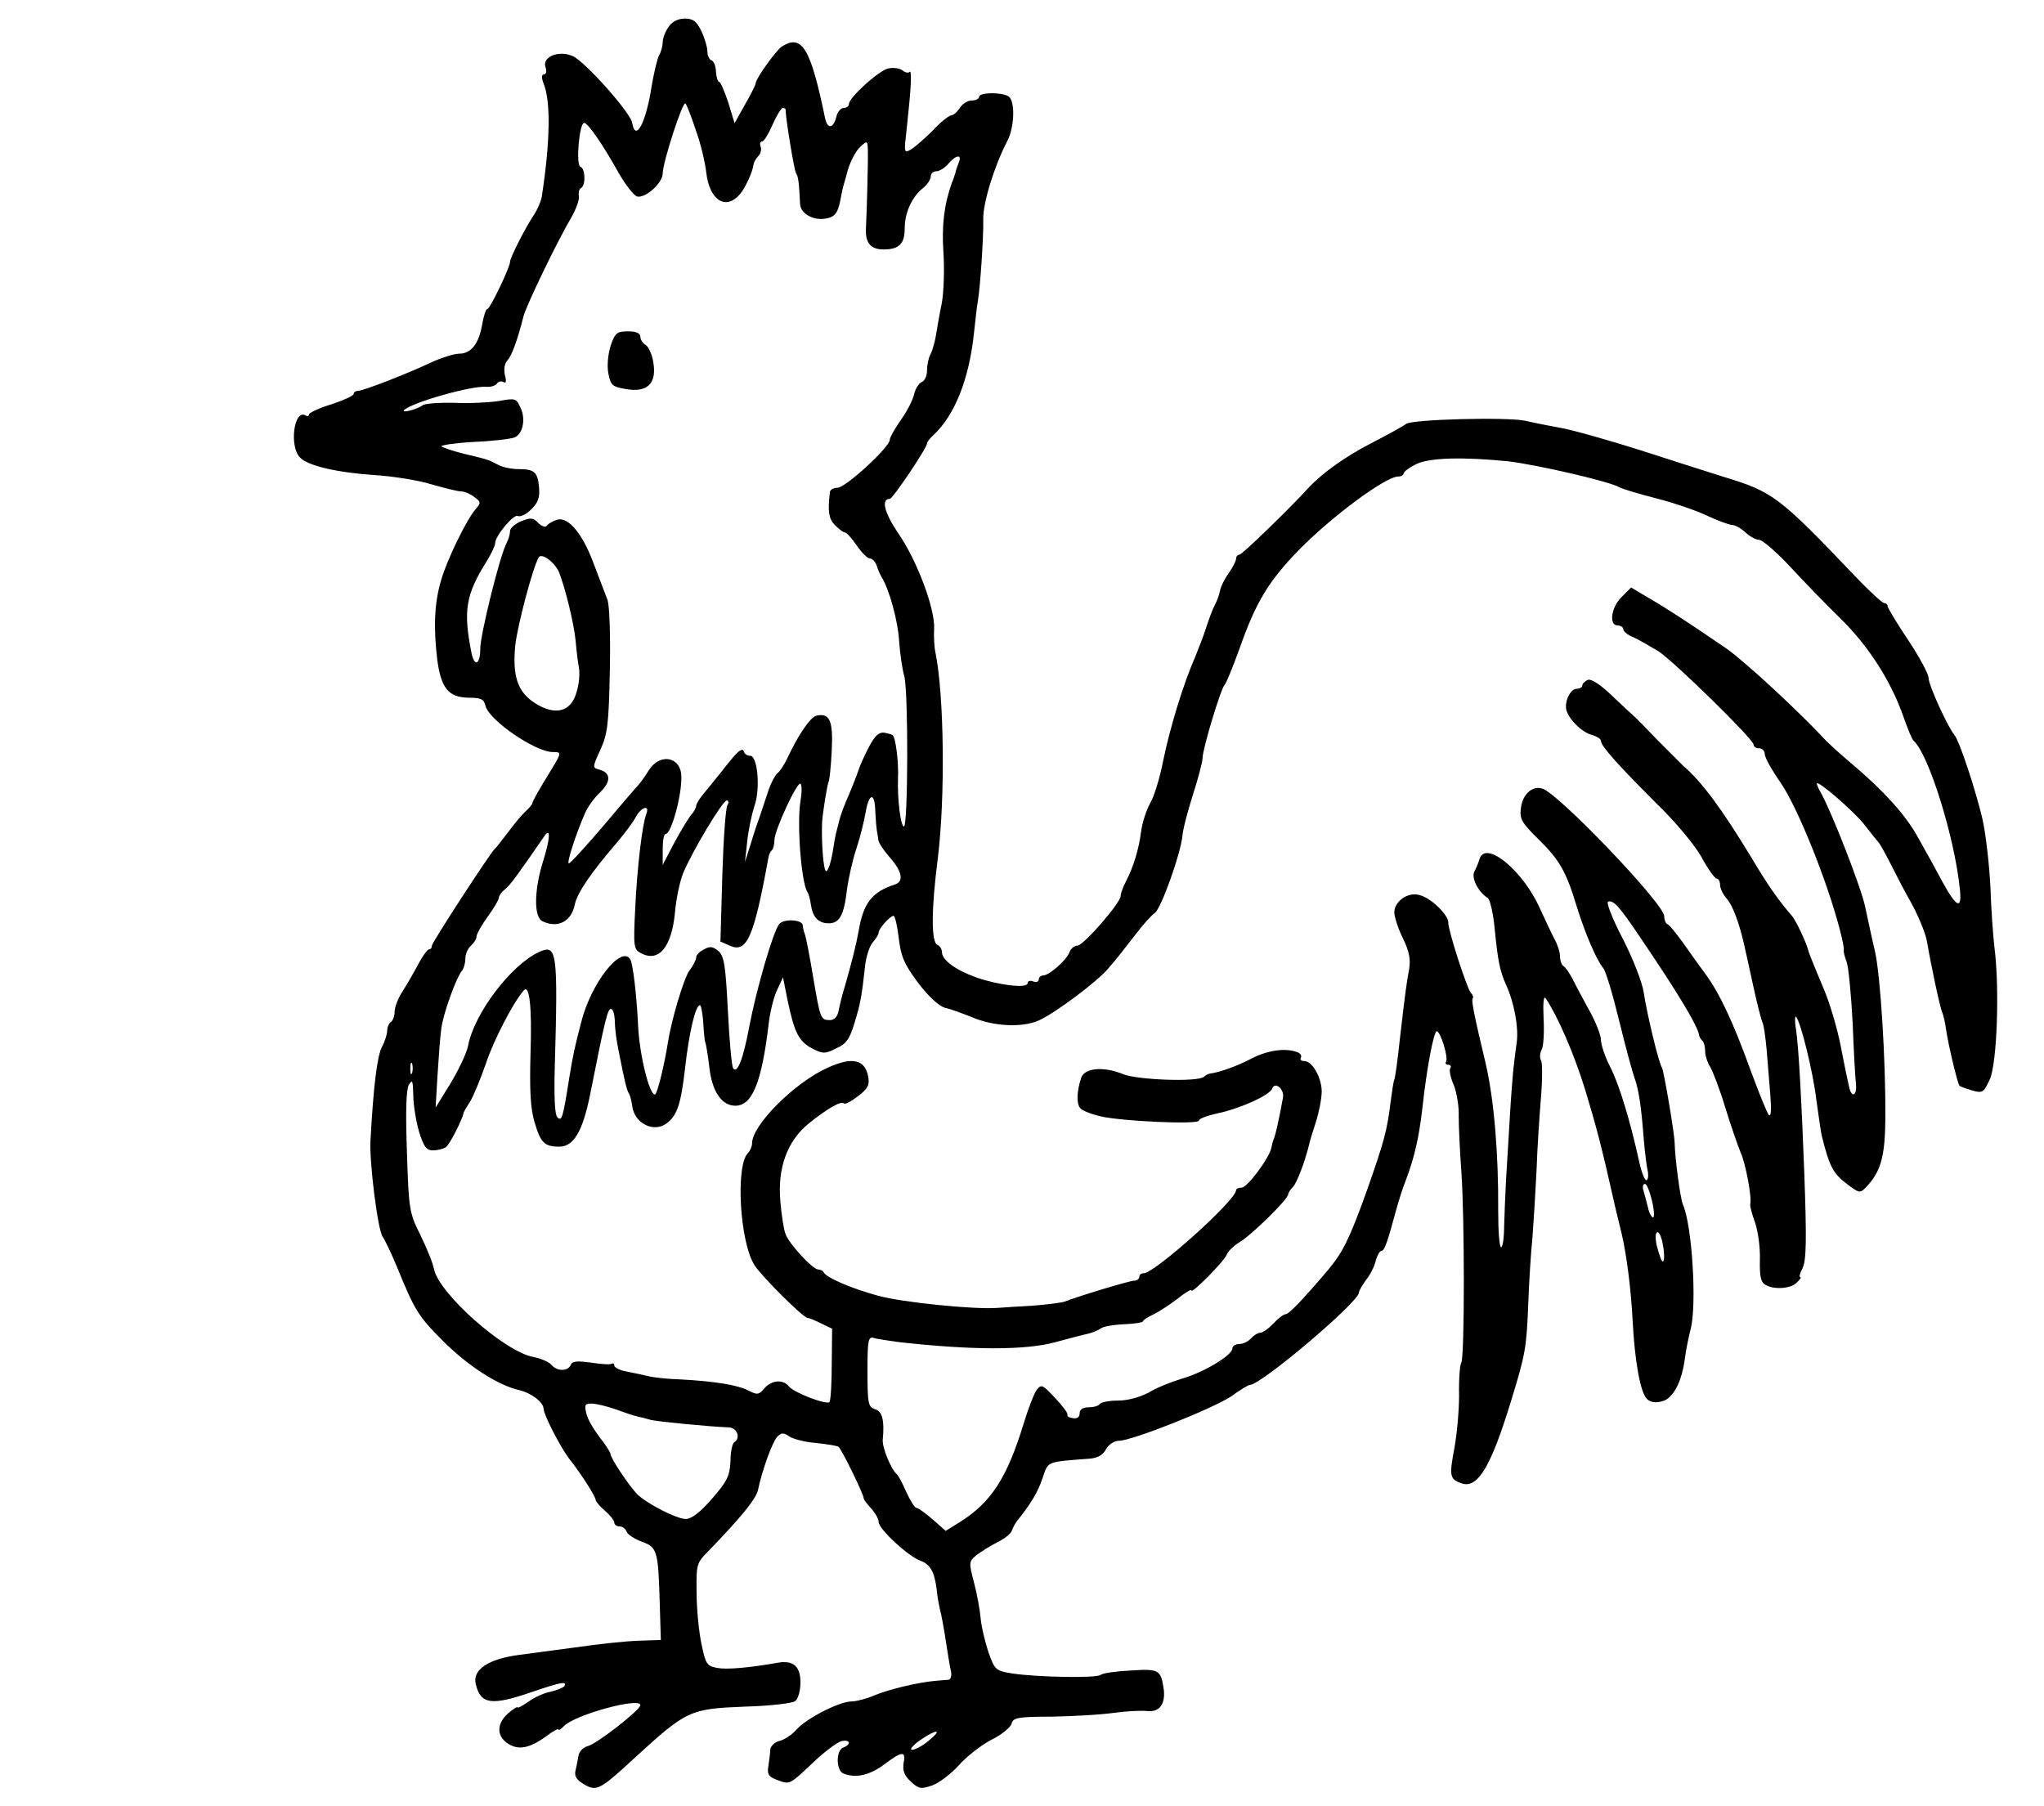 <?xml version="1.0" standalone="no"?>
<!DOCTYPE svg PUBLIC "-//W3C//DTD SVG 20010904//EN"
 "http://www.w3.org/TR/2001/REC-SVG-20010904/DTD/svg10.dtd">
<svg version="1.0" xmlns="http://www.w3.org/2000/svg"
 width="549pt" height="485pt" viewBox="0 0 549 485"
 preserveAspectRatio="xMidYMid meet">
<g transform="translate(0,485) scale(0.1,-0.1)"
fill="#000000" stroke="none">
<path d="M1796 4778 c-9 -12 -16 -31 -16 -41 0 -10 -4 -26 -10 -36 -5 -10 -14
-48 -20 -84 -15 -97 -43 -150 -52 -97 -4 27 -126 164 -159 179 -37 17 -83 -1
-74 -29 4 -11 2 -20 -4 -20 -7 0 -7 -9 0 -27 19 -49 16 -161 -6 -302 -2 -12
-12 -35 -22 -50 -21 -31 -63 -113 -63 -124 0 -15 -54 -127 -61 -127 -4 0 -10
-19 -14 -42 -9 -52 -30 -78 -62 -78 -13 0 -48 -11 -76 -24 -66 -31 -182 -76
-196 -76 -6 0 -11 -4 -11 -8 0 -5 -27 -17 -60 -28 -33 -10 -60 -23 -60 -27 0
-5 -4 -6 -9 -3 -31 19 -45 -83 -15 -113 21 -22 98 -40 199 -47 50 -3 119 -14
154 -25 35 -10 71 -19 80 -19 9 0 25 -7 35 -15 18 -13 18 -16 4 -32 -24 -27
-77 -135 -93 -191 -18 -59 -21 -125 -11 -210 10 -80 30 -105 84 -106 34 0 42
-4 46 -22 10 -39 134 -124 181 -124 25 0 25 0 -15 -65 -22 -36 -40 -68 -40
-72 0 -3 -8 -13 -18 -22 -10 -9 -31 -34 -47 -56 -17 -22 -32 -42 -36 -45 -13
-12 -169 -252 -169 -260 0 -6 -3 -10 -8 -10 -4 0 -16 -17 -27 -37 -11 -21 -30
-54 -42 -73 -13 -19 -23 -45 -23 -57 0 -12 -5 -25 -10 -28 -5 -3 -10 -14 -10
-23 0 -9 -6 -29 -14 -44 -13 -24 -23 -106 -31 -253 -3 -57 20 -242 33 -257 5
-7 22 -42 37 -78 49 -120 58 -135 125 -202 66 -66 147 -119 205 -132 33 -8 65
-33 65 -50 1 -17 44 -101 68 -133 34 -43 72 -103 72 -112 0 -4 11 -17 25 -29
14 -12 25 -26 25 -32 0 -5 6 -10 14 -10 8 0 16 -6 19 -14 3 -8 22 -20 41 -27
41 -15 44 -23 48 -164 l3 -100 -60 -2 c-33 -1 -109 -9 -170 -18 -60 -8 -128
-17 -150 -20 -84 -11 -127 -40 -117 -79 13 -54 42 -58 150 -21 79 27 96 30 88
16 -3 -4 -20 -11 -37 -15 -17 -3 -44 -15 -60 -27 -16 -11 -29 -18 -29 -15 0 3
-11 -4 -25 -16 -31 -27 -32 -61 -1 -81 28 -19 59 -13 104 20 17 13 32 21 32
18 0 -4 7 0 15 9 31 31 205 78 205 56 0 -13 -117 -104 -141 -110 -12 -3 -23
-14 -25 -25 -2 -10 -5 -28 -8 -40 -4 -16 2 -25 23 -38 33 -19 42 -15 131 67
145 133 152 136 301 142 69 2 128 9 135 15 8 6 14 29 14 50 0 43 -19 60 -60
53 -80 -14 -139 -19 -164 -14 -27 5 -31 10 -42 65 -7 33 -13 95 -13 138 -1 75
0 79 32 111 87 90 128 140 133 164 11 53 38 127 51 142 11 12 17 13 34 1 12
-7 44 -15 72 -17 28 -3 54 -7 59 -10 8 -5 69 -130 68 -139 0 -3 9 -15 20 -27
11 -12 20 -28 20 -36 0 -19 79 -92 112 -104 27 -10 38 -30 44 -78 1 -14 5 -36
8 -50 4 -14 11 -52 16 -85 5 -33 11 -70 14 -83 3 -13 0 -23 -7 -24 -7 0 -23
-2 -37 -3 -45 -4 -124 -23 -162 -39 -21 -9 -48 -16 -60 -16 -33 0 -119 -44
-147 -74 -13 -15 -34 -29 -47 -32 -13 -3 -24 -14 -25 -23 0 -9 -3 -28 -5 -44
-4 -22 0 -29 21 -37 37 -14 34 -15 96 43 31 30 66 56 78 60 24 6 29 -8 6 -17
-20 -7 -20 -62 1 -70 33 -13 70 -4 108 24 49 37 60 38 53 4 -3 -20 2 -33 19
-49 21 -20 28 -21 57 -11 18 6 50 30 72 54 21 24 61 55 88 69 27 13 51 33 54
43 4 16 16 19 106 19 56 1 131 5 167 10 36 5 77 7 92 5 32 -3 48 18 44 57 -8
54 -12 57 -89 52 -39 -2 -76 -7 -81 -12 -13 -9 -171 -6 -237 4 -44 7 -47 9
-64 57 -9 27 -19 68 -21 91 -2 23 -10 67 -18 97 -14 53 -14 56 7 73 12 9 37
25 55 34 19 9 37 23 40 32 3 9 10 21 14 26 37 46 55 76 68 114 16 47 9 44 127
53 22 2 36 10 44 26 7 12 22 22 34 22 36 0 256 88 303 120 23 17 45 30 49 30
30 0 293 223 293 248 0 5 9 20 19 34 11 13 23 37 26 51 4 15 11 27 15 27 8 0
15 17 40 110 7 25 18 61 26 80 23 61 35 113 44 190 12 111 31 210 39 210 10 0
32 -71 25 -82 -3 -4 0 -8 6 -8 6 0 9 -4 5 -10 -3 -5 1 -25 10 -45 8 -21 14
-58 13 -83 0 -26 3 -92 7 -147 9 -123 9 -500 0 -515 -4 -6 -7 -46 -6 -88 0
-42 -6 -107 -13 -144 -14 -74 -12 -82 22 -93 42 -12 77 47 130 220 40 130 42
144 47 267 2 56 7 135 11 173 3 39 8 120 11 180 2 61 8 149 12 198 4 48 4 93
0 99 -4 7 -3 20 2 29 5 10 7 47 5 84 -2 42 0 62 6 53 32 -48 76 -149 105 -243
30 -99 44 -150 82 -320 7 -27 14 -59 17 -70 13 -56 25 -149 29 -230 6 -114 21
-196 39 -213 8 -8 23 -11 40 -6 30 7 54 53 62 119 3 22 10 56 15 75 17 65 4
280 -21 335 -7 17 -21 122 -22 165 0 23 -29 194 -34 202 -9 13 -42 152 -49
202 -4 27 -28 89 -56 144 -28 53 -45 98 -40 100 15 5 30 -12 88 -98 101 -149
154 -237 157 -262 1 -3 4 -10 9 -14 4 -4 7 -17 7 -28 0 -12 6 -30 13 -41 7
-11 26 -60 41 -110 15 -49 34 -103 41 -120 14 -31 31 -123 26 -139 -1 -6 5
-28 13 -50 8 -23 14 -67 13 -99 -1 -42 2 -60 13 -67 23 -15 70 -12 86 5 9 8
13 15 9 15 -3 0 -1 9 5 20 12 22 13 72 6 265 -7 188 -15 334 -22 380 -4 22 -3
37 0 34 12 -12 46 -148 55 -226 6 -43 12 -85 14 -93 20 -81 30 -101 65 -128
35 -27 38 -28 54 -11 40 42 51 82 52 184 1 156 -13 384 -28 450 -8 33 -19 86
-26 118 -10 51 -91 258 -120 309 -6 10 -10 20 -10 23 0 12 98 -73 126 -108 16
-21 34 -43 40 -50 5 -6 22 -37 37 -67 15 -30 36 -70 47 -89 21 -37 42 -87 46
-111 11 -65 35 -178 41 -190 3 -8 8 -28 10 -45 6 -42 31 -146 36 -151 2 -3 18
-8 34 -13 28 -8 31 -6 48 31 19 45 26 244 12 353 -4 33 -9 107 -11 165 -3 58
-12 138 -21 179 -19 81 -62 210 -75 226 -19 23 -70 135 -70 154 0 11 -25 57
-55 102 -30 45 -55 86 -55 91 0 4 -4 8 -9 8 -5 0 -40 32 -78 72 -204 214 -221
227 -353 267 -41 13 -142 45 -225 72 -82 26 -177 53 -210 59 -33 6 -78 15 -99
20 -50 10 -304 4 -320 -9 -6 -5 -47 -28 -92 -51 -70 -36 -133 -81 -169 -120
-53 -58 -179 -180 -186 -180 -5 0 -9 -5 -9 -11 0 -6 -9 -23 -20 -39 -11 -15
-21 -36 -23 -46 -2 -11 -8 -28 -14 -39 -6 -11 -16 -38 -23 -60 -7 -22 -21 -58
-30 -80 -31 -70 -67 -188 -85 -275 -9 -47 -25 -100 -36 -118 -10 -18 -21 -52
-24 -75 -6 -48 -21 -97 -41 -135 -8 -15 -14 -32 -14 -39 0 -18 -100 -133 -116
-133 -8 0 -18 -8 -21 -17 -8 -22 -54 -62 -70 -63 -7 0 -13 -5 -13 -11 0 -6 -7
-9 -15 -5 -8 3 -15 1 -15 -5 0 -15 -80 -5 -139 16 -55 20 -90 46 -91 67 0 9
-6 18 -12 20 -17 6 -17 94 1 233 20 162 17 435 -6 550 -4 17 -5 46 -4 66 3 53
-46 184 -96 256 -38 56 -47 93 -23 93 8 0 100 137 100 149 0 4 8 14 18 23 57
54 95 150 108 273 4 39 9 79 11 90 6 36 15 169 14 216 -1 43 29 142 65 211 19
37 21 107 3 119 -19 12 -79 11 -79 -1 0 -5 -9 -10 -20 -10 -11 0 -25 -9 -32
-20 -7 -11 -18 -20 -23 -20 -6 0 -29 -18 -50 -41 -22 -22 -49 -45 -59 -51 -18
-10 -18 -7 -11 53 12 109 15 162 8 156 -3 -4 -12 -2 -19 4 -8 6 -25 8 -39 5
-26 -7 -105 -78 -105 -96 0 -5 -6 -10 -14 -10 -8 0 -17 -11 -20 -25 -8 -31
-24 -32 -30 -2 -39 189 -62 226 -116 192 -16 -11 -70 -86 -70 -98 0 -4 -13
-30 -29 -58 l-28 -50 -17 56 c-10 30 -21 55 -24 55 -4 0 -8 12 -9 27 0 15 -6
29 -12 31 -6 2 -11 13 -11 24 0 11 -7 35 -16 54 -13 27 -22 34 -45 34 -17 0
-34 -8 -43 -22z m73 -278 c13 -35 25 -87 28 -114 9 -75 53 -102 91 -57 14 17
33 58 36 79 1 7 7 17 13 23 6 6 9 18 6 25 -3 8 -1 14 4 14 5 0 17 20 28 45 11
25 23 45 28 45 4 0 7 -2 7 -4 0 -23 23 -163 28 -171 6 -9 8 -23 11 -83 1 -27
39 -47 74 -38 19 4 27 15 33 43 4 21 8 40 9 43 1 3 7 23 13 46 7 22 21 49 32
59 19 18 20 17 21 -6 1 -30 -3 -175 -5 -209 -3 -42 12 -60 47 -60 42 0 57 15
57 57 0 41 19 83 47 106 13 10 23 25 23 33 0 8 7 14 15 14 8 0 23 9 32 20 21
25 38 26 28 3 -4 -10 -8 -22 -9 -28 -2 -5 -5 -17 -9 -25 -21 -58 -28 -116 -23
-188 3 -44 1 -104 -4 -134 -6 -29 -13 -69 -16 -88 -3 -19 -10 -43 -15 -52 -5
-9 -9 -28 -9 -43 0 -14 -6 -28 -14 -31 -8 -3 -18 -19 -21 -34 -4 -16 -20 -47
-36 -69 -16 -23 -29 -46 -29 -52 0 -20 -119 -129 -140 -129 -11 0 -21 -6 -21
-12 -6 -52 -3 -71 13 -88 11 -11 23 -20 27 -20 5 0 19 -16 32 -35 13 -19 29
-35 35 -35 7 0 14 -8 18 -17 3 -10 9 -25 14 -33 21 -34 44 -119 47 -172 2 -31
8 -73 14 -95 11 -42 10 -403 -1 -403 -9 0 -18 74 -16 130 2 41 -6 107 -14 115
-2 2 -12 5 -23 7 -14 2 -25 -8 -41 -38 -12 -23 -25 -52 -29 -65 -4 -13 -16
-42 -25 -64 -10 -22 -22 -53 -26 -70 -4 -16 -8 -32 -9 -35 -1 -3 -5 -26 -9
-52 -5 -27 -12 -48 -17 -48 -7 0 -13 74 -11 130 1 22 14 105 18 111 2 4 6 41
8 83 4 79 -5 101 -40 94 -17 -3 -50 -52 -79 -114 -8 -17 -20 -36 -28 -42 -7
-7 -19 -31 -26 -54 -8 -24 -17 -52 -21 -63 -4 -11 -15 -42 -23 -70 l-16 -50 6
55 c3 30 12 72 19 94 17 46 9 136 -11 136 -8 0 -15 5 -17 11 -4 13 -17 2 -58
-51 -14 -17 -35 -44 -47 -58 -13 -15 -23 -31 -23 -36 0 -5 -6 -17 -14 -25 -7
-9 -28 -43 -45 -75 l-31 -59 0 42 c0 22 3 41 8 41 15 0 44 105 42 155 -1 52
-56 63 -86 18 -10 -16 -22 -33 -28 -40 -6 -6 -49 -56 -96 -112 -47 -55 -88
-100 -92 -100 -7 -1 18 77 43 134 7 17 25 42 41 57 30 29 29 53 -3 61 -18 5
-18 6 4 54 19 42 22 68 25 211 2 95 -1 174 -6 190 -6 15 -22 58 -37 97 -30 82
-69 128 -99 119 -12 -4 -24 -11 -27 -16 -3 -5 -14 -2 -23 7 -14 15 -21 15 -46
5 -17 -7 -30 -19 -30 -26 0 -8 -4 -22 -9 -32 -18 -32 -71 -247 -71 -284 0 -44
-16 -51 -24 -10 -22 112 -15 155 41 244 13 21 23 43 23 49 0 20 51 80 61 73 6
-3 22 4 35 17 19 18 24 32 22 59 -4 42 -12 50 -56 50 -18 0 -43 5 -55 12 -25
13 -23 13 -94 30 -28 7 -54 16 -57 19 -4 3 35 9 86 12 51 2 100 8 110 12 22 9
31 49 16 80 -11 25 -14 26 -57 18 -26 -4 -79 -7 -120 -5 -41 1 -79 -2 -85 -6
-15 -12 -61 -23 -50 -13 23 21 183 66 221 62 11 -1 24 3 28 9 3 5 11 7 17 4 7
-5 9 2 4 19 -3 15 -1 31 7 39 11 12 26 51 43 118 7 29 93 206 128 265 13 22
22 48 21 57 -2 10 0 20 6 23 13 9 11 53 -2 57 -13 4 -3 118 10 118 10 0 50
-58 93 -135 19 -33 41 -61 50 -63 23 -4 68 37 68 62 0 30 54 196 61 188 4 -4
16 -36 28 -72z m2181 -889 c77 -9 273 -54 300 -70 9 -5 54 -18 100 -30 47 -12
108 -33 137 -47 28 -13 58 -24 65 -24 8 0 24 -9 36 -20 12 -11 28 -20 37 -20
8 0 46 -32 83 -72 37 -40 97 -102 134 -138 75 -73 135 -166 169 -261 12 -35
25 -66 29 -69 40 -35 110 -259 124 -398 6 -56 -8 -51 -46 18 -16 30 -45 83
-65 118 -34 63 -94 129 -187 207 -26 22 -52 46 -59 53 -73 79 -221 216 -270
250 -99 68 -159 107 -209 136 l-47 28 -26 -26 c-28 -28 -34 -76 -10 -76 8 0
15 -5 15 -10 0 -6 12 -16 28 -22 15 -7 44 -24 66 -37 44 -29 256 -237 256
-251 0 -6 7 -10 15 -10 8 0 15 -7 15 -16 0 -8 19 -43 43 -77 44 -64 123 -258
158 -392 7 -27 13 -53 11 -57 -1 -4 3 -19 8 -32 5 -14 12 -87 16 -163 3 -76 7
-150 9 -165 3 -33 -13 -38 -19 -5 -3 12 -13 60 -22 107 -9 47 -29 114 -44 150
-34 81 -43 104 -44 110 -4 17 -32 77 -43 90 -35 40 -64 81 -108 155 -80 132
-133 204 -184 248 -7 7 -37 37 -67 67 -29 30 -58 60 -64 65 -6 6 -34 31 -61
57 -30 29 -55 45 -64 42 -8 -4 -15 -10 -15 -15 0 -5 -7 -9 -15 -9 -18 0 -35
-38 -27 -60 9 -26 43 -58 68 -64 13 -4 24 -11 24 -16 0 -14 47 -66 151 -170
49 -47 101 -110 119 -142 17 -32 36 -58 41 -58 5 0 9 -8 9 -17 0 -9 8 -26 18
-37 16 -18 34 -67 47 -125 2 -9 13 -58 24 -109 11 -51 23 -97 26 -101 2 -5 7
-36 10 -70 3 -34 7 -89 10 -123 3 -38 2 -59 -4 -53 -5 6 -27 60 -49 120 -47
130 -83 206 -120 257 -15 20 -42 58 -61 85 -19 26 -38 50 -43 51 -4 2 -8 11
-8 21 0 33 -287 333 -328 343 -27 8 -53 -16 -57 -53 -4 -28 2 -39 48 -84 56
-55 74 -87 102 -180 22 -71 53 -144 71 -165 7 -8 26 -72 43 -142 17 -70 36
-139 41 -153 11 -30 18 -73 25 -165 3 -36 8 -75 11 -87 2 -13 0 -23 -4 -23 -5
0 -14 24 -20 53 -23 104 -52 202 -77 251 -14 27 -25 60 -25 73 0 12 -14 49
-32 80 -17 32 -38 70 -45 85 -8 15 -18 30 -24 33 -5 4 -9 15 -9 27 0 11 -7 32
-15 46 -8 15 -25 52 -39 82 -46 103 -146 184 -162 133 -3 -10 -9 -25 -14 -34
-9 -17 11 -56 36 -71 6 -4 14 -39 18 -77 9 -94 15 -120 31 -156 21 -45 34
-112 29 -153 -3 -21 -7 -53 -9 -72 -2 -19 -7 -80 -10 -135 -3 -55 -8 -129 -10
-165 -2 -36 -4 -91 -5 -122 0 -32 -4 -58 -8 -58 -5 0 -8 44 -8 98 1 153 -11
299 -34 397 -32 134 -39 170 -34 174 2 2 0 9 -6 15 -11 15 -60 165 -60 188 0
21 -47 67 -78 74 -31 9 -68 -18 -67 -48 1 -13 11 -45 24 -70 16 -33 20 -56 16
-80 -7 -39 -9 -50 -25 -188 -6 -57 -13 -107 -15 -110 -2 -3 -6 -30 -10 -60 -9
-76 -18 -108 -63 -236 -47 -131 -65 -167 -104 -214 -68 -80 -106 -120 -115
-120 -5 0 -20 -11 -33 -25 -13 -14 -29 -25 -36 -25 -6 0 -17 -7 -24 -15 -7 -8
-21 -15 -31 -15 -11 0 -19 -6 -19 -12 0 -18 -76 -64 -135 -81 -27 -8 -68 -24
-89 -37 -24 -13 -57 -22 -83 -22 -23 0 -45 -4 -49 -9 -3 -5 -16 -9 -30 -9 -15
0 -24 -6 -24 -15 0 -14 -10 -18 -27 -12 -5 1 -7 5 -6 8 1 4 -14 24 -34 45 -33
35 -36 37 -49 20 -7 -10 -22 -49 -34 -88 -45 -148 -88 -214 -173 -267 l-37
-23 -35 31 c-20 17 -39 31 -44 31 -4 0 -16 19 -27 43 -10 23 -21 44 -25 47
-15 12 -40 72 -38 93 5 52 -1 76 -21 82 -18 6 -20 15 -20 101 0 86 2 95 18 90
9 -3 40 -7 67 -11 197 -22 341 -22 420 0 33 9 71 19 85 22 14 3 30 10 37 15 6
5 35 10 62 11 28 1 51 5 51 8 0 3 12 11 27 18 15 7 44 26 65 42 21 17 38 27
38 23 0 -11 89 79 95 96 3 9 19 24 35 34 31 18 130 115 130 128 0 4 6 13 13
20 10 11 31 64 43 113 1 6 9 33 18 60 9 28 16 65 16 83 0 37 -25 82 -47 82 -8
0 -12 4 -9 9 3 5 -1 12 -10 15 -32 12 -80 5 -124 -18 -38 -20 -86 -37 -112
-40 -3 -1 -10 -4 -14 -8 -14 -15 -180 -9 -218 7 -51 21 -103 17 -112 -10 -12
-36 -13 -69 -3 -81 5 -7 31 -17 57 -23 59 -13 262 -22 262 -11 0 5 21 13 48
19 63 13 142 49 149 67 7 20 33 -1 29 -24 -10 -56 -22 -110 -26 -114 -1 -2 -3
-11 -5 -20 -5 -28 -65 -108 -80 -108 -8 0 -15 -3 -15 -7 -1 -28 -219 -223
-248 -223 -7 0 -12 -4 -12 -10 0 -5 -6 -10 -14 -10 -12 0 -151 -42 -186 -56
-8 -3 -46 -8 -85 -11 -38 -2 -81 -5 -95 -6 -64 -5 -259 15 -323 33 -73 20
-139 49 -145 63 -2 4 -8 7 -14 7 -15 0 -78 68 -88 95 -5 12 -11 52 -14 88 -8
90 18 162 77 210 49 39 86 61 94 53 3 -3 20 6 38 20 26 20 31 29 27 52 -9 47
-43 54 -109 24 -89 -40 -203 -154 -203 -203 0 -8 -5 -20 -11 -26 -34 -34 -22
-241 18 -302 20 -31 131 -141 142 -141 4 0 21 -7 37 -15 l29 -14 -1 -95 c0
-53 -3 -98 -6 -102 -9 -8 -95 25 -109 42 -16 20 -46 17 -66 -5 -15 -18 -19
-18 -43 -6 -29 15 -91 25 -185 30 -33 1 -71 5 -85 9 -14 3 -40 9 -57 12 -18 3
-33 11 -33 16 0 5 -3 7 -7 5 -5 -3 -30 -1 -56 3 -37 5 -50 4 -54 -6 -7 -18
-37 -18 -52 0 -7 8 -28 17 -48 21 -78 14 -253 170 -267 235 -3 17 -20 58 -37
93 -30 60 -31 68 -36 223 -4 108 -2 167 5 180 10 16 11 11 12 -27 0 -25 7 -69
15 -97 13 -42 20 -52 38 -52 12 0 27 4 34 8 10 6 44 73 48 92 0 3 8 16 17 30
9 14 28 60 43 103 20 61 73 164 102 197 15 17 22 -45 18 -166 -3 -105 0 -153
11 -189 16 -54 26 -65 66 -65 39 0 63 41 83 140 40 202 47 230 56 230 5 0 9
-12 10 -27 1 -32 4 -54 13 -98 14 -70 19 -91 24 -100 4 -5 8 -21 10 -35 5 -47
58 -74 93 -47 28 21 38 52 49 148 11 97 28 169 40 169 3 0 7 -21 9 -47 1 -26
4 -49 5 -52 2 -3 7 -33 11 -66 7 -66 33 -105 70 -105 46 0 71 63 90 223 3 26
12 65 21 85 l17 37 12 -60 c18 -87 30 -112 66 -131 29 -15 35 -15 65 0 27 12
36 25 49 68 16 52 19 68 29 157 3 24 12 51 21 61 8 9 15 20 15 25 0 11 31 45
40 45 4 0 10 -27 14 -60 6 -49 14 -69 52 -120 29 -38 56 -62 72 -67 15 -3 47
-15 72 -25 58 -25 135 -29 180 -9 43 19 157 104 187 140 25 29 23 27 73 91 19
25 42 51 52 58 17 13 68 155 74 207 1 17 14 66 28 110 14 44 26 89 26 99 0 25
50 189 59 196 4 3 22 48 41 100 43 122 77 179 159 263 88 90 233 197 266 197
8 0 15 4 15 8 0 5 15 16 33 25 36 18 126 20 247 8z m-2548 -299 c17 -45 39
-134 44 -182 2 -25 6 -58 9 -74 3 -16 0 -46 -7 -67 -15 -52 -58 -62 -112 -27
-46 30 -60 72 -52 155 6 53 47 209 63 236 8 13 44 -14 55 -41z m648 -614 c-10
-61 2 -215 18 -243 4 -5 8 -21 10 -35 5 -34 20 -50 48 -50 29 0 41 22 49 91 4
30 15 79 25 109 10 30 21 74 25 98 9 53 25 55 26 2 1 -22 3 -44 4 -50 1 -5 3
-17 4 -25 0 -8 15 -30 31 -48 34 -39 38 -65 13 -73 -61 -20 -84 -49 -97 -126
-6 -34 -19 -86 -37 -148 -6 -19 -13 -47 -16 -62 -3 -19 -12 -28 -24 -28 -25 0
-26 4 -45 116 -9 55 -19 106 -22 114 -3 8 -6 20 -6 25 -1 15 -51 18 -63 3 -16
-18 -62 -178 -80 -273 -17 -91 -33 -131 -44 -114 -4 7 -10 76 -14 155 -6 119
-10 146 -25 159 -15 13 -23 14 -39 5 -12 -6 -21 -15 -21 -21 0 -6 -8 -23 -19
-37 -15 -22 -48 -133 -57 -192 -10 -63 -29 -140 -35 -140 -15 0 -41 105 -45
183 -4 85 -14 168 -21 180 -24 40 -106 -64 -132 -169 -18 -70 -21 -82 -32
-149 -17 -108 -20 -118 -32 -106 -7 7 -9 54 -7 133 9 313 6 333 -42 311 -76
-35 -175 -166 -191 -253 -4 -19 -25 -64 -47 -100 l-40 -65 5 85 c3 47 7 103
10 125 4 39 41 142 57 159 4 6 8 20 8 32 0 12 7 27 15 34 8 7 15 18 15 25 0 6
14 31 30 53 17 23 30 46 30 51 0 5 7 15 16 22 14 11 33 37 106 143 17 25 16
-5 -2 -63 -26 -81 -27 -156 -2 -166 41 -19 77 0 86 46 6 30 44 86 114 167 20
24 43 54 50 68 14 26 38 34 28 8 -11 -28 -25 -146 -30 -256 -5 -100 -4 -108
15 -118 48 -26 83 15 92 110 3 36 13 83 22 105 24 58 106 195 117 195 5 0 6
-6 2 -12 -5 -7 -11 -92 -14 -190 l-5 -177 25 -11 c46 -21 65 22 104 237 1 7 5
16 9 19 4 4 7 16 7 27 0 27 61 158 70 152 4 -3 4 -24 0 -47z m-1043 -730 c-3
-7 -5 -2 -5 12 0 14 2 19 5 13 2 -7 2 -19 0 -25z m3330 -343 c6 -25 7 -45 3
-45 -4 0 -11 12 -14 28 -4 15 -9 35 -12 45 -3 9 -1 17 4 17 5 0 13 -20 19 -45z
m27 -107 c7 -29 8 -63 0 -55 -3 3 -9 22 -14 41 -9 39 4 51 14 14z m-2809 -454
c22 -8 48 -17 58 -19 10 -2 26 -6 35 -9 16 -4 155 -18 210 -20 22 -1 32 -29
14 -40 -5 -3 -10 -26 -10 -51 -2 -40 -9 -54 -50 -101 -31 -36 -55 -54 -70 -54
-25 0 -104 41 -130 66 -21 21 -72 97 -72 108 0 4 -13 25 -29 45 -16 21 -33 49
-36 64 -6 24 -4 27 16 27 13 -1 42 -8 64 -16z m840 -889 c-16 -14 -37 -25 -45
-25 -8 0 1 11 20 25 45 31 64 32 25 0z"/>
<path d="M1640 3921 c-7 -23 -10 -54 -6 -74 6 -32 11 -36 47 -42 57 -10 83 14
74 70 -3 22 -13 43 -20 48 -8 4 -15 15 -15 22 0 10 -11 15 -33 15 -30 0 -35
-4 -47 -39z"/>
</g>
</svg>
